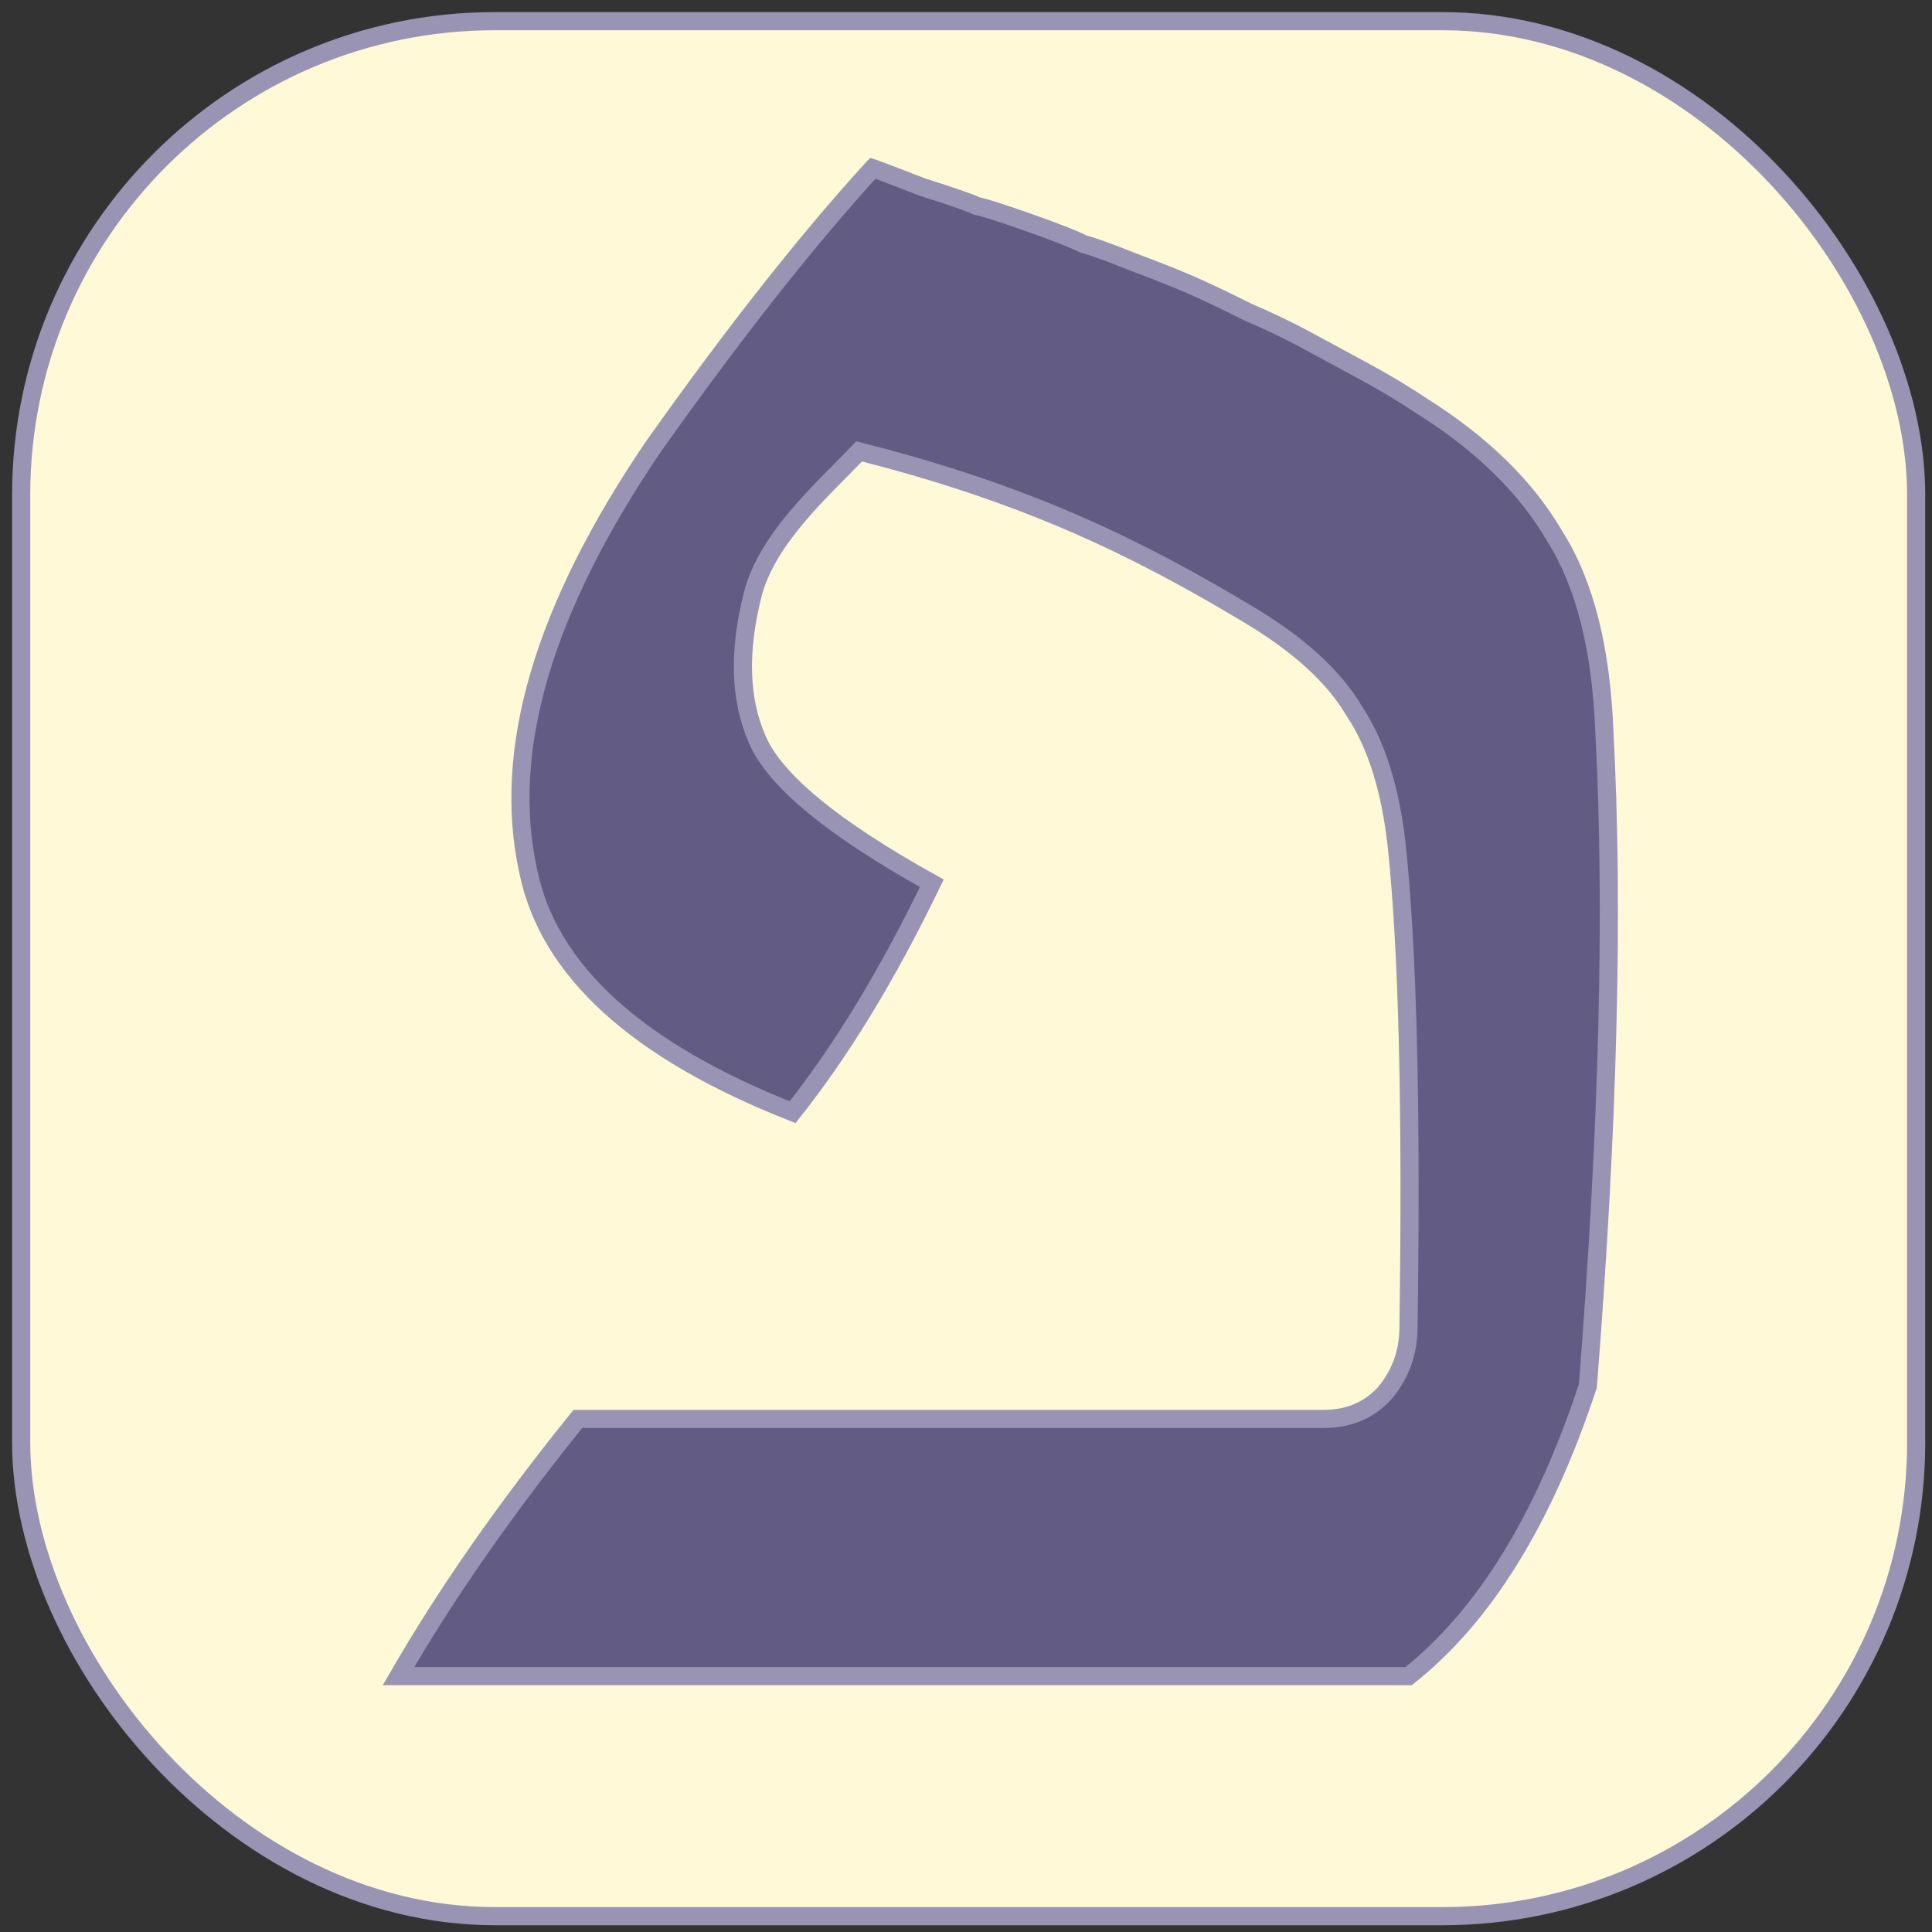 <?xml version="1.0" encoding="UTF-8" standalone="no"?>
<!-- Created with Inkscape (http://www.inkscape.org/) -->

<svg
   xmlns:osb="http://www.openswatchbook.org/uri/2009/osb"
   xmlns:dc="http://purl.org/dc/elements/1.1/"
   xmlns:cc="http://creativecommons.org/ns#"
   xmlns:rdf="http://www.w3.org/1999/02/22-rdf-syntax-ns#"
   xmlns:svg="http://www.w3.org/2000/svg"
   xmlns="http://www.w3.org/2000/svg"
   xmlns:sodipodi="http://sodipodi.sourceforge.net/DTD/sodipodi-0.dtd"
   xmlns:inkscape="http://www.inkscape.org/namespaces/inkscape"
   width="512"
   height="512"
   viewBox="0 0 512 512"
   id="svg2"
   version="1.1"
   inkscape:version="0.91 r"
   sodipodi:docname="logo.svg"
   inkscape:export-filename="/home/lee/Desktop/OpenTorah/OpenTorah/public/images/logo.png"
   inkscape:export-xdpi="90.887489"
   inkscape:export-ydpi="90.887489">
  <rect x="0" y="0" width="512" height="512" fill="#333333" stroke="none"/>
  <defs
     id="defs4">
    <linearGradient
       id="linearGradient6537"
       osb:paint="solid">
      <stop
         style="stop-color:#9993b4;stop-opacity:1;"
         offset="0"
         id="stop6539" />
    </linearGradient>
    <linearGradient
       id="linearGradient6428"
       osb:paint="solid">
      <stop
         style="stop-color:#b7b2d4;stop-opacity:1;"
         offset="0"
         id="stop6430" />
    </linearGradient>
    <linearGradient
       id="linearGradient5761"
       osb:paint="solid">
      <stop
         style="stop-color:#fcf8dd;stop-opacity:1;"
         offset="0"
         id="stop5763" />
    </linearGradient>
  </defs>
  <sodipodi:namedview
     id="base"
     pagecolor="#dbdbdb"
     bordercolor="#666666"
     borderopacity="0.447"
     inkscape:pageopacity="0"
     inkscape:pageshadow="2"
     inkscape:zoom="0.35355339"
     inkscape:cx="-228.29305"
     inkscape:cy="337.47366"
     inkscape:document-units="px"
     inkscape:current-layer="bg"
     showgrid="false"
     showguides="true"
     borderlayer="false"
     inkscape:showpageshadow="true"
     units="px"
     showborder="true"
     inkscape:snap-object-midpoints="true"
     inkscape:snap-others="false"
     inkscape:window-width="1366"
     inkscape:window-height="712"
     inkscape:window-x="0"
     inkscape:window-y="30"
     inkscape:window-maximized="1" />
  <g
     inkscape:label="Layer 1"
     inkscape:groupmode="layer"
     id="bg"
     transform="translate(0,-540.362)"
     style="display:inline">
    <rect
       style="opacity:1;fill:#fff9d7;fill-opacity:1;stroke:#9993b4;stroke-width:4.806;stroke-miterlimit:4;stroke-dasharray:none;stroke-opacity:1"
       id="rect6456"
       width="502.194"
       height="502.194"
       x="5.61"
       y="545.972"
       ry="125.549" />
  </g>
  <g
     inkscape:groupmode="layer"
     id="p"
     inkscape:label="Layer 2"
     style="display:inline">
    <g
       style="font-style:normal;font-variant:normal;font-weight:500;font-stretch:normal;font-size:125px;line-height:125%;font-family:'David CLM';-inkscape-font-specification:'David CLM, Medium';text-align:start;letter-spacing:0px;word-spacing:0px;writing-mode:lr-tb;text-anchor:start;display:inline;opacity:1;fill:#625b83;fill-opacity:1;stroke:#9993b4;stroke-width:4.9;stroke-linecap:round;stroke-linejoin:miter;stroke-miterlimit:4;stroke-dasharray:none;stroke-opacity:1"
       id="text3344"
       transform="matrix(0.981,0,0,0.981,5.61,5.61)">
      <path
         d="m 230.071,39.724 c 1.275,0.425 5.737,2.125 13.387,5.1 8.075,2.55 12.963,4.25 14.662,5.1 2.125,0.425 6.8,1.913 14.025,4.463 7.225,2.55 12.113,4.463 14.662,5.737 2.975,0.85 7.65,2.55 14.025,5.1 6.8,2.55 12.113,4.675 15.938,6.375 3.825,1.7 8.713,4.037 14.662,7.013 5.95,2.55 11.262,5.1 15.938,7.65 4.675,2.55 9.775,5.312 15.3,8.287 5.525,2.975 10.838,6.162 15.938,9.562 16.15,10.2 28.05,21.887 35.7,35.062 8.075,12.75 12.537,30.387 13.387,52.913 2.55,47.6 1.062,106.463 -4.463,176.588 -11.9,36.125 -28.05,62.263 -48.45,78.412 l -272.85,0 c 12.75,-22.1 28.9,-45.263 48.45,-69.487 l 201.45,0 c 6.8,0 12.325,-2.337 16.575,-7.013 4.25,-5.1 6.375,-11.05 6.375,-17.85 0.85,-58.65 -0.212,-102 -3.188,-130.05 -1.7,-15.3 -5.525,-27.413 -11.475,-36.337 -5.525,-9.35 -15.088,-18.062 -28.688,-26.137 -29.75,-17.85 -59.584,-32.513 -105.059,-43.987 -10.2,10.625 -24.991,23.587 -28.816,38.888 -3.825,15.3 -3.4,28.262 1.275,38.888 4.675,11.05 20.4,24.012 47.175,38.888 -11.9,24.65 -24.438,45.263 -37.612,61.837 -42.075,-16.575 -65.875,-38.25 -71.4,-65.025 -7.225,-32.725 4.037,-70.975 33.788,-114.75 21.675,-30.6 41.438,-55.675 59.288,-75.225 z"
         style="font-style:normal;font-variant:normal;font-weight:500;font-stretch:normal;font-size:765px;line-height:125%;font-family:'David CLM';-inkscape-font-specification:'David CLM, Medium';text-align:start;writing-mode:lr-tb;text-anchor:start;fill:#625b83;fill-opacity:1;stroke:#9993b4;stroke-width:4.9;stroke-linecap:round;stroke-miterlimit:4;stroke-dasharray:none;stroke-opacity:1"
         id="path6508"
         inkscape:connector-curvature="0"
         sodipodi:nodetypes="cccsccscsscccccccsccccccscccccc" />
    </g>
  </g>
</svg>
